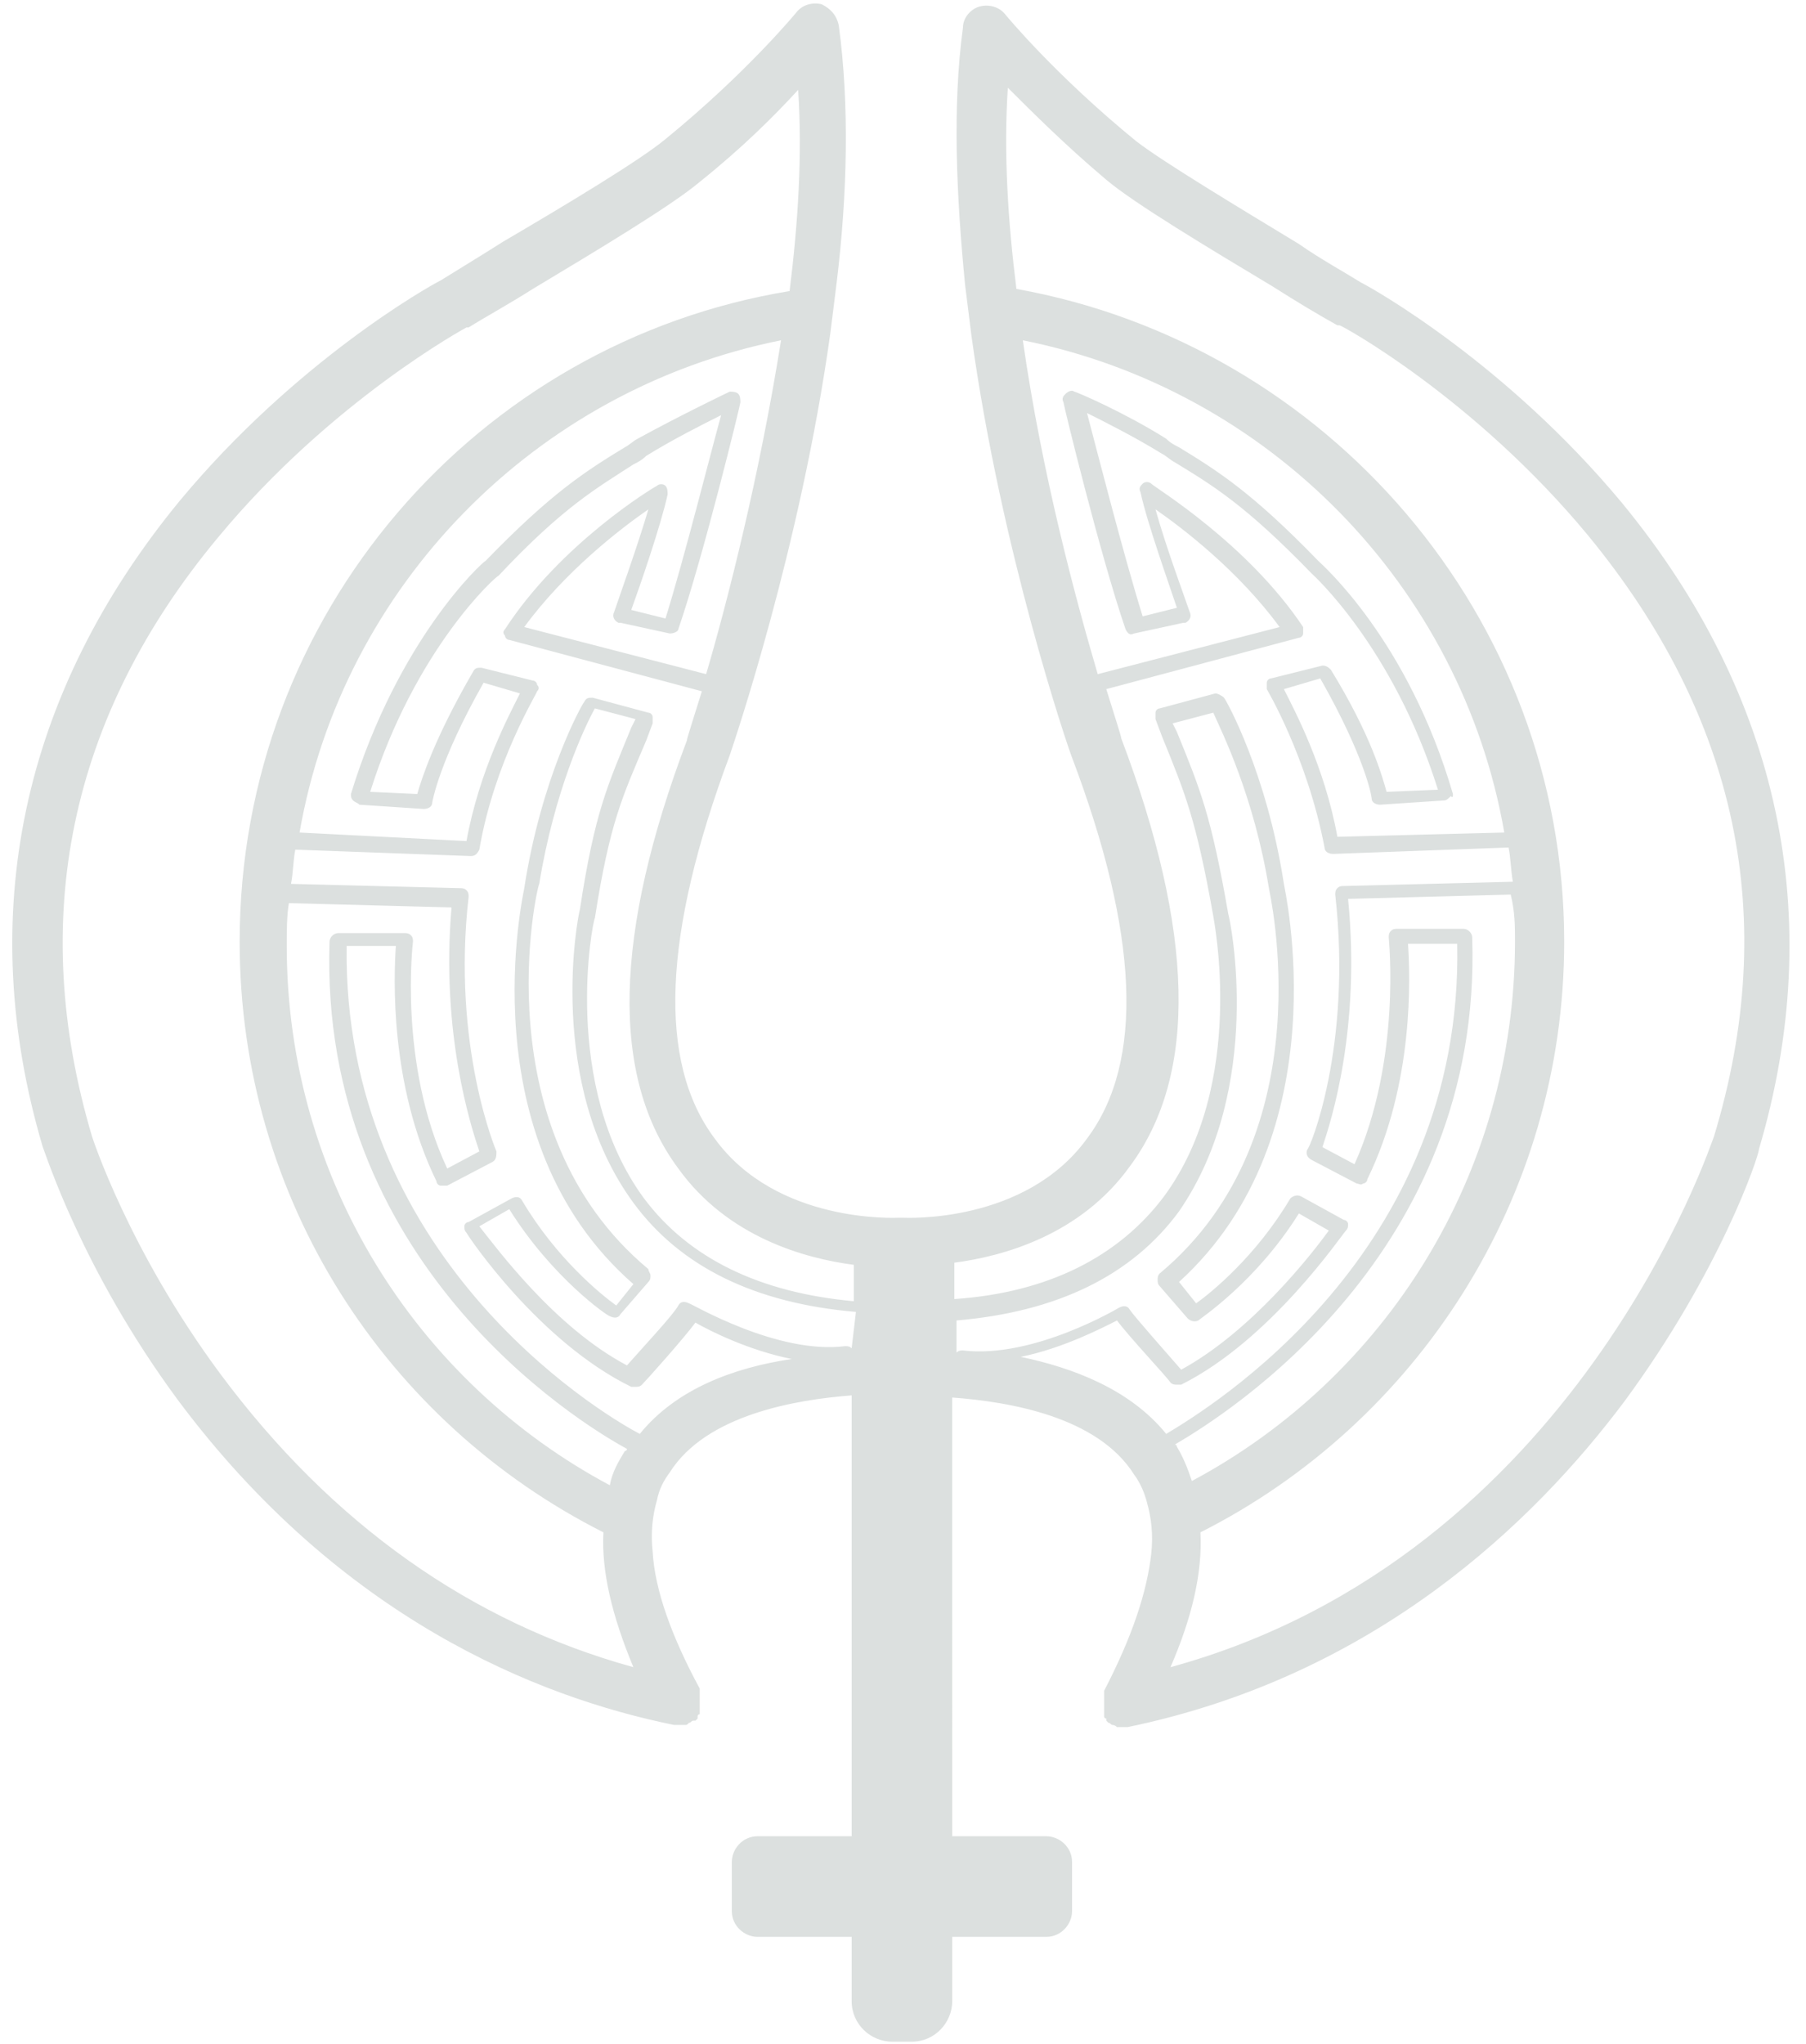 <?xml version="1.0" encoding="utf-8"?>
<!-- Generator: Adobe Illustrator 19.0.0, SVG Export Plug-In . SVG Version: 6.00 Build 0)  -->
<svg version="1.1" id="Camada_1" xmlns="http://www.w3.org/2000/svg" xmlns:xlink="http://www.w3.org/1999/xlink" x="0px" y="0px"
	 viewBox="0 0 84.4 95.5" style="enable-background:new 0 0 84.4 95.5;" xml:space="preserve">
<style type="text/css">
	.st0{clip-path:url(#XMLID_298_);}
	.st1{clip-path:url(#XMLID_299_);}
	.st2{clip-path:url(#XMLID_300_);}
	.st3{fill:#DCE0DF;}
	.st4{clip-path:url(#XMLID_300_);fill:#DCE0DF;}
</style>
<g id="XMLID_4_">
	<defs>
		<polyline id="XMLID_2_" points="-1.3,-1 84.4,-1 84.4,96.8 -1.3,96.8 -1.3,-1 		"/>
	</defs>
	<clipPath id="XMLID_298_">
		<use xlink:href="#XMLID_2_"  style="overflow:visible;"/>
	</clipPath>
	<g id="XMLID_6_" class="st0">
		<defs>
			<rect id="XMLID_7_" x="-7" y="-1.8" width="92.4" height="100.5"/>
		</defs>
		<clipPath id="XMLID_299_">
			<use xlink:href="#XMLID_7_"  style="overflow:visible;"/>
		</clipPath>
		<g id="XMLID_9_" class="st1">
			<defs>
				<rect id="XMLID_10_" x="-1.9" y="-3.7" width="88.6" height="102.4"/>
			</defs>
			<clipPath id="XMLID_300_">
				<use xlink:href="#XMLID_10_"  style="overflow:visible;"/>
			</clipPath>
			<g id="XMLID_26_" class="st2">
				<path id="XMLID_12_" class="st3" d="M88-13.1v178.6H-3.6V-13.1H88 M90-15.1H-5.6v182.6H90V-15.1L90-15.1z"/>
			</g>
			<path id="XMLID_11_" class="st4" d="M53,68.9c0.3,0.4,0.5,0.9,0.6,1.3c0.2,0.7,0.3,1.5,0.2,2.4c-0.2,1.8-0.9,3.9-2.2,6.4
				c0,0,0,0,0,0.1c0,0,0,0.1,0,0.1c0,0,0,0.1,0,0.1c0,0,0,0.1,0,0.1c0,0,0,0.1,0,0.1c0,0,0,0.1,0,0.1c0,0,0,0.1,0,0.1c0,0,0,0,0,0.1
				c0,0,0,0,0,0.1c0,0,0,0.1,0,0.1c0,0,0,0.1,0,0.1c0,0,0,0.1,0,0.1c0,0,0,0.1,0.1,0.1c0,0,0,0,0,0.1c0,0,0.1,0.1,0.1,0.1
				c0,0,0,0,0,0c0.1,0,0.1,0.1,0.2,0.1c0,0,0,0,0,0c0,0,0.1,0,0.2,0.1c0,0,0,0,0,0c0,0,0.1,0,0.1,0c0,0,0,0,0,0c0.1,0,0.1,0,0.2,0
				l0,0l0,0l0,0c0.1,0,0.1,0,0.2,0c0,0,0,0,0,0c11.6-2.4,19-9.6,23.2-15.2c4.5-6.1,6.3-11.5,6.3-11.8c3.2-10.8,1-21.2-6.4-30.2
				c-5.4-6.5-11.6-10-12.2-10.3c-0.8-0.5-1.9-1.1-2.9-1.8c-2.8-1.7-6.3-3.8-7.6-4.8c-3.8-3.1-6.1-5.9-6.1-5.9
				c-0.3-0.4-0.8-0.5-1.2-0.4c-0.4,0.1-0.8,0.5-0.8,1c-0.5,3.7-0.3,7.9,0.1,12c0.1,0.8,0.2,1.6,0.3,2.4c1.4,10.1,4.5,19.2,4.7,19.7
				c0,0,0,0,0,0c3.1,8.2,3.4,14.2,0.7,17.8c-2.9,4-8.5,3.7-8.6,3.7c0,0-0.1,0-0.1,0c0,0,0,0-0.1,0c-0.1,0-5.7,0.3-8.6-3.7
				c-2.7-3.6-2.4-9.6,0.7-17.9c0,0,0,0,0,0c0.2-0.6,3.3-9.7,4.7-19.7c0.1-0.8,0.2-1.6,0.3-2.4c0.5-4.1,0.6-8.3,0.1-12
				c-0.1-0.5-0.4-0.8-0.8-1c-0.4-0.1-0.9,0-1.2,0.4c0,0-2.3,2.8-6.1,5.9c-1.2,1-4.7,3.1-7.6,4.8c-1.1,0.7-2.1,1.3-2.9,1.8
				c-0.6,0.3-6.8,3.8-12.2,10.3c-7.4,9-9.6,19.4-6.4,30.2c0.1,0.2,1.8,5.7,6.3,11.8c7.6,10.2,16.8,13.9,23.2,15.2c0,0,0,0,0,0
				c0.1,0,0.1,0,0.2,0h0h0l0,0c0.1,0,0.1,0,0.2,0c0,0,0,0,0,0c0,0,0.1,0,0.1,0c0,0,0,0,0,0c0.1,0,0.1,0,0.2-0.1c0,0,0,0,0,0
				c0.1,0,0.1-0.1,0.2-0.1c0,0,0,0,0.1,0c0,0,0.1-0.1,0.1-0.1c0,0,0,0,0-0.1c0,0,0-0.1,0.1-0.1c0,0,0-0.1,0-0.1c0,0,0-0.1,0-0.1
				c0,0,0-0.1,0-0.1c0,0,0,0,0-0.1c0,0,0,0,0-0.1c0,0,0-0.1,0-0.1c0,0,0-0.1,0-0.1c0,0,0-0.1,0-0.1c0,0,0-0.1,0-0.1c0,0,0-0.1,0-0.1
				c0,0,0-0.1,0-0.1c0,0,0,0,0-0.1c-1.3-2.4-2.1-4.6-2.2-6.4c-0.1-0.9,0-1.7,0.2-2.4c0.1-0.5,0.3-0.9,0.6-1.3
				c1.7-2.7,5.9-3.4,8.5-3.6v20.6h-4.4c-0.7,0-1.2,0.6-1.2,1.2v2.3c0,0.7,0.6,1.2,1.2,1.2h4.4v3c0,1.1,0.9,1.9,1.9,1.9h0.9
				c1.1,0,1.9-0.9,1.9-1.9v-3h4.4c0.7,0,1.2-0.6,1.2-1.2v-2.3c0-0.7-0.6-1.2-1.2-1.2h-4.4V65.3C47.2,65.5,51.3,66.2,53,68.9
				 M70.8,44c0,10.9-6.1,20.4-15.1,25.2c-0.2-0.6-0.4-1.1-0.7-1.6c0,0,0-0.1-0.1-0.1c2.4-1.4,14.4-8.9,13.9-23.7
				c0-0.2-0.2-0.4-0.4-0.4l-3.1,0c-0.1,0-0.2,0-0.3,0.1c-0.1,0.1-0.1,0.2-0.1,0.3c0,0.1,0.6,5.7-1.6,10.6l-1.5-0.8
				c0.4-1.2,1.8-5.5,1.2-11.6l7.6-0.2C70.8,42.6,70.8,43.3,70.8,44z M67.9,37.1c-2.1-7.2-6.1-10.7-6.3-10.9
				c-3.1-3.2-4.7-4.2-6.5-5.3c-0.2-0.1-0.4-0.2-0.6-0.4c-1.9-1.2-4.2-2.2-4.3-2.2c-0.1-0.1-0.3,0-0.4,0.1c-0.1,0.1-0.2,0.2-0.1,0.4
				c0,0.1,1.7,7.1,2.9,10.6c0.1,0.2,0.2,0.3,0.4,0.2l2.3-0.5c0,0,0,0,0.1,0c0.2-0.1,0.3-0.3,0.2-0.5c-0.2-0.6-1.1-3-1.6-4.8
				c1.3,0.9,3.9,2.9,5.8,5.5l-8.5,2.2c-1-3.4-2.6-9.3-3.5-15.6c11.5,2.3,20.5,11.5,22.5,23l-7.8,0.2c-0.6-3.3-2-5.9-2.5-6.9l1.7-0.5
				c2.1,3.7,2.4,5.5,2.4,5.6c0,0.2,0.2,0.3,0.4,0.3l3-0.2c0.1,0,0.2-0.1,0.3-0.2C67.9,37.3,67.9,37.2,67.9,37.1z M57.4,42.7
				c-0.8-4.6-1.3-5.8-2.4-8.5l-0.2-0.4l1.9-0.5c0.4,0.9,1.9,3.9,2.6,8.2c0,0.1,2.7,11.5-5.1,18c-0.1,0.1-0.1,0.2-0.1,0.3
				c0,0.1,0,0.2,0.1,0.3l1.3,1.5c0.1,0.1,0.3,0.2,0.5,0.1c0.1-0.1,2.7-1.8,4.7-5l1.4,0.8c-0.8,1.1-3.6,4.7-6.9,6.5
				c-0.7-0.8-2.2-2.5-2.4-2.8c-0.1-0.2-0.3-0.2-0.5-0.1c0,0-4,2.4-7.3,2c-0.1,0-0.2,0-0.3,0.1c0,0,0,0,0,0v-1.5c0,0,0,0,0,0
				c4.7-0.4,8.2-2.1,10.4-5.1C59.1,50.8,57.5,43,57.4,42.7z M39.8,63c-0.1-0.1-0.2-0.1-0.3-0.1c-3.2,0.4-7.2-2-7.3-2
				c-0.2-0.1-0.4-0.1-0.5,0.1c-0.2,0.4-1.7,2-2.4,2.8c-3.4-1.8-6.1-5.5-6.9-6.5l1.4-0.8c2,3.2,4.6,5,4.7,5c0.2,0.1,0.4,0.1,0.5-0.1
				l1.3-1.5c0.1-0.1,0.1-0.2,0.1-0.3c0-0.1-0.1-0.2-0.1-0.3c-7.8-6.5-5.2-17.9-5.1-18c0.7-4.3,2.1-7.3,2.6-8.2l1.9,0.5l-0.2,0.4
				c-1.1,2.7-1.7,3.9-2.4,8.5c-0.1,0.3-1.6,8.1,2.5,13.7c2.2,3,5.7,4.7,10.4,5.1c0,0,0,0,0,0L39.8,63C39.8,63,39.8,63,39.8,63z
				 M33,31.5l-8.5-2.2c1.9-2.6,4.5-4.6,5.8-5.5c-0.5,1.7-1.4,4.2-1.6,4.8c-0.1,0.2,0,0.4,0.2,0.5c0,0,0,0,0.1,0l2.3,0.5
				c0.2,0,0.4-0.1,0.4-0.2c1.2-3.5,2.9-10.5,2.9-10.6c0-0.1,0-0.3-0.1-0.4c-0.1-0.1-0.3-0.1-0.4-0.1c0,0-2.3,1.1-4.3,2.2
				c-0.2,0.1-0.4,0.3-0.6,0.4c-1.8,1.1-3.4,2.1-6.5,5.3c-0.2,0.1-4.1,3.7-6.3,10.9c0,0.1,0,0.2,0.1,0.3c0.1,0.1,0.2,0.1,0.3,0.2
				l3,0.2c0.2,0,0.4-0.1,0.4-0.3c0,0,0.3-1.9,2.4-5.6l1.7,0.5c-0.5,1-1.9,3.6-2.5,6.9L14,38.9C16,27.4,25,18.2,36.5,15.9
				C35.5,22.2,34,28.1,33,31.5z M22.4,53.8l-1.5,0.8c-2.3-4.9-1.6-10.6-1.6-10.6c0-0.1,0-0.2-0.1-0.3c-0.1-0.1-0.2-0.1-0.3-0.1
				l-3.1,0c0,0,0,0,0,0c-0.2,0-0.4,0.2-0.4,0.4c-0.5,14.9,11.5,22.4,13.9,23.7c0,0,0,0.1-0.1,0.1c-0.3,0.5-0.6,1-0.7,1.6
				c-9-4.8-15.1-14.3-15.1-25.2c0-0.7,0-1.4,0.1-2l7.6,0.2C20.6,48.3,22,52.6,22.4,53.8z M10.3,64.2c-4.3-5.8-6-11.1-6-11.1
				c-3-10.1-1.1-19.6,5.9-28c5.3-6.4,11.6-9.8,11.6-9.8c0,0,0,0,0.1,0c0.8-0.5,1.9-1.1,3-1.8c3-1.8,6.5-3.9,7.8-5
				c2-1.6,3.5-3.1,4.6-4.3c0.2,3,0,6.2-0.4,9.4C22.3,16,11.2,28.7,11.2,44c0,12.1,6.9,22.5,17,27.6c-0.1,1.8,0.4,3.9,1.4,6.3
				C22,75.8,15.5,71.2,10.3,64.2z M29.9,67c-2.1-1.1-13.9-8.4-13.7-22.8l2.3,0c-0.1,1.4-0.3,6.5,1.9,11c0,0.1,0.1,0.2,0.2,0.2
				c0.1,0,0.2,0,0.3,0l2.1-1.1c0.2-0.1,0.2-0.3,0.2-0.5c0,0-2.1-4.9-1.3-11.9c0-0.1,0-0.2-0.1-0.3c-0.1-0.1-0.2-0.1-0.3-0.1
				l-7.9-0.2c0.1-0.5,0.1-1.1,0.2-1.6l8.2,0.3c0,0,0,0,0,0c0.2,0,0.3-0.1,0.4-0.3c0.7-4.1,2.7-7.3,2.7-7.4c0.1-0.1,0.1-0.2,0-0.3
				c0-0.1-0.1-0.2-0.2-0.2l-2.4-0.6c-0.2,0-0.3,0-0.4,0.2c-1.8,3.1-2.4,5-2.6,5.7l-2.2-0.1c2.1-6.7,5.9-10.1,6-10.1
				c3-3.2,4.6-4.1,6.3-5.2c0.2-0.1,0.4-0.2,0.6-0.4c1.3-0.8,2.7-1.5,3.5-1.9c-0.5,1.8-1.7,6.6-2.6,9.5l-1.6-0.4
				c0.4-1.1,1.4-4,1.7-5.4c0-0.1,0-0.3-0.1-0.4c-0.1-0.1-0.3-0.1-0.4,0c-0.2,0.1-4.5,2.7-7.1,6.7c-0.1,0.1-0.1,0.2,0,0.3
				c0,0.1,0.1,0.2,0.2,0.2l9,2.4c-0.4,1.3-0.7,2.2-0.7,2.3c-3.4,9-3.6,15.7-0.4,20c2.3,3.2,5.9,4.2,8.2,4.5v1.7
				c-4.4-0.4-7.7-2-9.8-4.8c-3.9-5.3-2.4-13-2.3-13.1c0.7-4.5,1.3-5.7,2.4-8.3l0.3-0.8c0-0.1,0-0.2,0-0.3c0-0.1-0.1-0.2-0.2-0.2
				l-2.6-0.7c-0.2,0-0.3,0-0.4,0.2c-0.1,0.1-2,3.5-2.8,8.7c0,0.1-2.7,11.7,5.1,18.5l-0.8,1c-0.7-0.5-2.8-2.2-4.4-4.9
				c-0.1-0.2-0.3-0.2-0.5-0.1l-2,1.1c-0.1,0-0.2,0.1-0.2,0.2c0,0.1,0,0.2,0.1,0.3c0.1,0.2,3.4,5.1,7.7,7.2c0.1,0,0.1,0,0.2,0
				c0.1,0,0.2,0,0.3-0.1c0.2-0.2,1.9-2.1,2.5-2.9c0.7,0.4,2.5,1.3,4.5,1.7C34.3,63.9,31.6,64.9,29.9,67z M47.7,63.4
				c2-0.4,3.9-1.4,4.5-1.7c0.6,0.8,2.3,2.6,2.5,2.9c0.1,0.1,0.2,0.1,0.3,0.1c0.1,0,0.1,0,0.2,0c4.2-2.1,7.5-7,7.7-7.2
				c0.1-0.1,0.1-0.2,0.1-0.3c0-0.1-0.1-0.2-0.2-0.2l-2-1.1c-0.2-0.1-0.4,0-0.5,0.1c-1.6,2.7-3.7,4.4-4.4,4.9l-0.8-1
				C62.7,53,60,41.4,60,41.3c-0.8-5.2-2.7-8.6-2.8-8.7c-0.1-0.1-0.3-0.2-0.4-0.2l-2.6,0.7c-0.1,0-0.2,0.1-0.2,0.2c0,0.1,0,0.2,0,0.3
				l0.3,0.8c1.1,2.7,1.6,3.9,2.4,8.4c0,0.1,1.6,7.8-2.3,13.1c-2.1,2.8-5.4,4.5-9.8,4.8V59c2.3-0.3,5.9-1.3,8.2-4.5
				c3.2-4.3,3-11-0.4-20c0-0.1-0.3-1-0.7-2.3l9-2.4c0.1,0,0.2-0.1,0.2-0.2s0-0.2,0-0.3c-2.6-3.9-6.9-6.5-7.1-6.7
				c-0.1-0.1-0.3-0.1-0.4,0c-0.1,0.1-0.2,0.2-0.1,0.4c0.3,1.4,1.3,4.2,1.7,5.4l-1.6,0.4c-0.9-2.9-2.1-7.6-2.6-9.5
				c0.8,0.4,2.2,1.1,3.5,1.9c0.2,0.1,0.4,0.3,0.6,0.4c1.8,1.1,3.3,2,6.4,5.2c0,0,3.8,3.4,5.9,10.1L64.8,37c-0.2-0.7-0.7-2.6-2.6-5.7
				c-0.1-0.1-0.2-0.2-0.4-0.2l-2.4,0.6c-0.1,0-0.2,0.1-0.2,0.2c0,0.1,0,0.2,0,0.3c0,0,1.9,3.2,2.7,7.4c0,0.2,0.2,0.3,0.4,0.3
				c0,0,0,0,0,0l8.2-0.3c0.1,0.5,0.1,1,0.2,1.6l-7.9,0.2c-0.1,0-0.2,0-0.3,0.1c-0.1,0.1-0.1,0.2-0.1,0.3c0.8,7.1-1.2,11.9-1.3,11.9
				c-0.1,0.2,0,0.4,0.2,0.5l2.1,1.1c0.1,0,0.2,0.1,0.3,0c0.1,0,0.2-0.1,0.2-0.2c2.2-4.5,2-9.5,1.9-11l2.3,0
				C68.4,58.6,56.5,65.8,54.5,67C52.8,64.9,50.1,63.9,47.7,63.4z M80.1,53.1c-0.1,0.2-6.4,19.6-25.4,24.8c1-2.3,1.5-4.4,1.4-6.3
				c10.1-5.1,17-15.6,17-27.6c0-15.2-11.1-27.9-25.6-30.5c-0.4-3.2-0.6-6.4-0.4-9.4c1.1,1.1,2.7,2.7,4.6,4.3c1.3,1.1,4.8,3.2,7.8,5
				c1.1,0.7,2.1,1.3,3,1.8c0,0,0,0,0.1,0c0.1,0,6.3,3.4,11.6,9.8C81.2,33.5,83.2,42.9,80.1,53.1z"/>
		</g>
	</g>
</g>
</svg>
